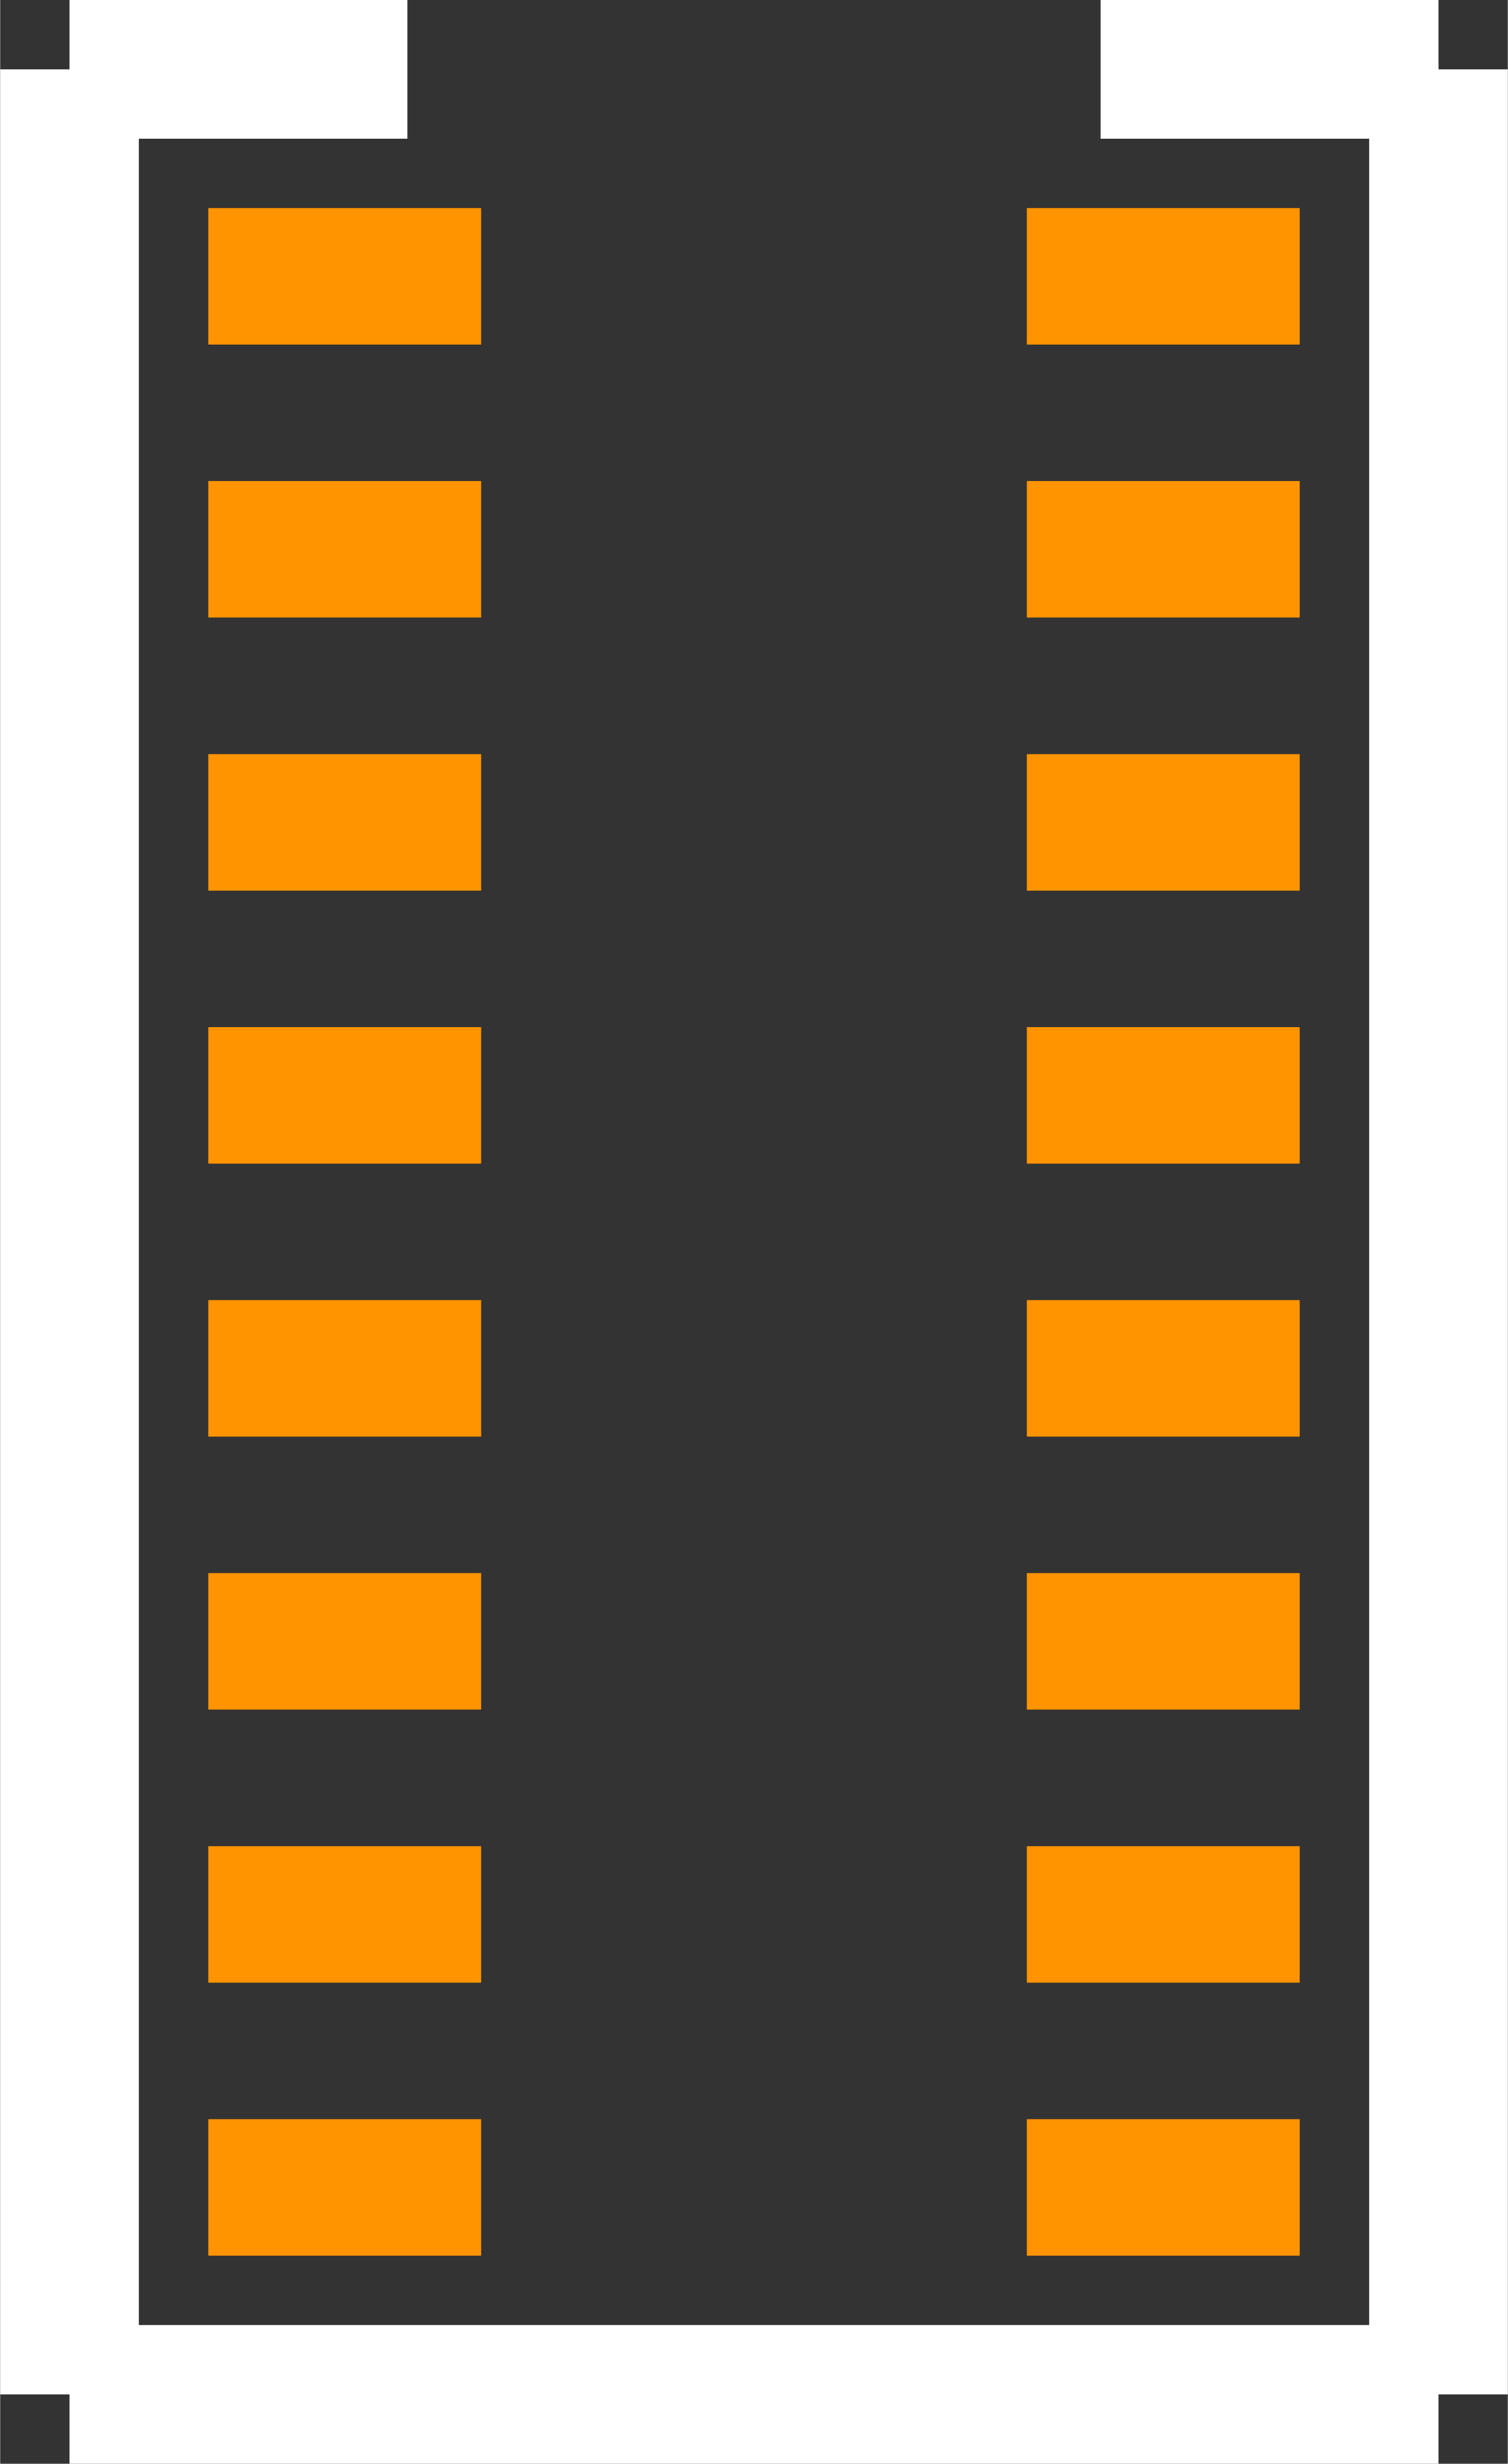 <?xml version="1.0" encoding="UTF-8" standalone="no"?> <svg xmlns:svg="http://www.w3.org/2000/svg" xmlns="http://www.w3.org/2000/svg" version="1.2" baseProfile="tiny" x="0in" y="0in" width="0.109in" height="0.178in" viewBox="0 0 10874 17762" ><rect x="0" y="0" width="10874" height="17762" fill="#333333" stroke="none"/><title>PANASONIC_EXB2HV.fp</title><desc>Geda footprint file 'PANASONIC_EXB2HV.fp' converted by Fritzing</desc><g id="copper0"/>
<g id="copper1">
 <line fill="none" connectorname="1" stroke="#ff9400" stroke-linejoin="miter" stroke-linecap="square" id="connector0pin" y1="1992" x1="1993" y2="1992" stroke-width="984" x2="2977"/>
 <line fill="none" connectorname="2" stroke="#ff9400" stroke-linejoin="miter" stroke-linecap="square" id="connector1pin" y1="3960" x1="1993" y2="3960" stroke-width="984" x2="2977"/>
 <line fill="none" connectorname="3" stroke="#ff9400" stroke-linejoin="miter" stroke-linecap="square" id="connector2pin" y1="5929" x1="1993" y2="5929" stroke-width="984" x2="2977"/>
 <line fill="none" connectorname="4" stroke="#ff9400" stroke-linejoin="miter" stroke-linecap="square" id="connector3pin" y1="7897" x1="1993" y2="7897" stroke-width="984" x2="2977"/>
 <line fill="none" connectorname="5" stroke="#ff9400" stroke-linejoin="miter" stroke-linecap="square" id="connector4pin" y1="9865" x1="1993" y2="9865" stroke-width="984" x2="2977"/>
 <line fill="none" connectorname="6" stroke="#ff9400" stroke-linejoin="miter" stroke-linecap="square" id="connector5pin" y1="11833" x1="1993" y2="11833" stroke-width="984" x2="2977"/>
 <line fill="none" connectorname="7" stroke="#ff9400" stroke-linejoin="miter" stroke-linecap="square" id="connector6pin" y1="13802" x1="1993" y2="13802" stroke-width="984" x2="2977"/>
 <line fill="none" connectorname="8" stroke="#ff9400" stroke-linejoin="miter" stroke-linecap="square" id="connector7pin" y1="15770" x1="1993" y2="15770" stroke-width="984" x2="2977"/>
 <line fill="none" connectorname="9" stroke="#ff9400" stroke-linejoin="miter" stroke-linecap="square" id="connector8pin" y1="15770" x1="8881" y2="15770" stroke-width="984" x2="7897"/>
 <line fill="none" connectorname="10" stroke="#ff9400" stroke-linejoin="miter" stroke-linecap="square" id="connector9pin" y1="13802" x1="8881" y2="13802" stroke-width="984" x2="7897"/>
 <line fill="none" connectorname="11" stroke="#ff9400" stroke-linejoin="miter" stroke-linecap="square" id="connector10pin" y1="11833" x1="8881" y2="11833" stroke-width="984" x2="7897"/>
 <line fill="none" connectorname="12" stroke="#ff9400" stroke-linejoin="miter" stroke-linecap="square" id="connector11pin" y1="9865" x1="8881" y2="9865" stroke-width="984" x2="7897"/>
 <line fill="none" connectorname="13" stroke="#ff9400" stroke-linejoin="miter" stroke-linecap="square" id="connector12pin" y1="7897" x1="8881" y2="7897" stroke-width="984" x2="7897"/>
 <line fill="none" connectorname="14" stroke="#ff9400" stroke-linejoin="miter" stroke-linecap="square" id="connector13pin" y1="5929" x1="8881" y2="5929" stroke-width="984" x2="7897"/>
 <line fill="none" connectorname="15" stroke="#ff9400" stroke-linejoin="miter" stroke-linecap="square" id="connector14pin" y1="3960" x1="8881" y2="3960" stroke-width="984" x2="7897"/>
 <line fill="none" connectorname="16" stroke="#ff9400" stroke-linejoin="miter" stroke-linecap="square" id="connector15pin" y1="1992" x1="8881" y2="1992" stroke-width="984" x2="7897"/>
</g>
<g id="silkscreen">
 <line fill="none" stroke="white" y1="500" x1="500" y2="17262" stroke-width="1000" x2="500"/>
 <line fill="none" stroke="white" y1="17262" x1="500" y2="17262" stroke-width="1000" x2="10374"/>
 <line fill="none" stroke="white" y1="17262" x1="10374" y2="500" stroke-width="1000" x2="10374"/>
 <line fill="none" stroke="white" y1="500" x1="500" y2="500" stroke-width="1000" x2="2937"/>
 <line fill="none" stroke="white" y1="500" x1="10374" y2="500" stroke-width="1000" x2="7937"/>
</g>
</svg>